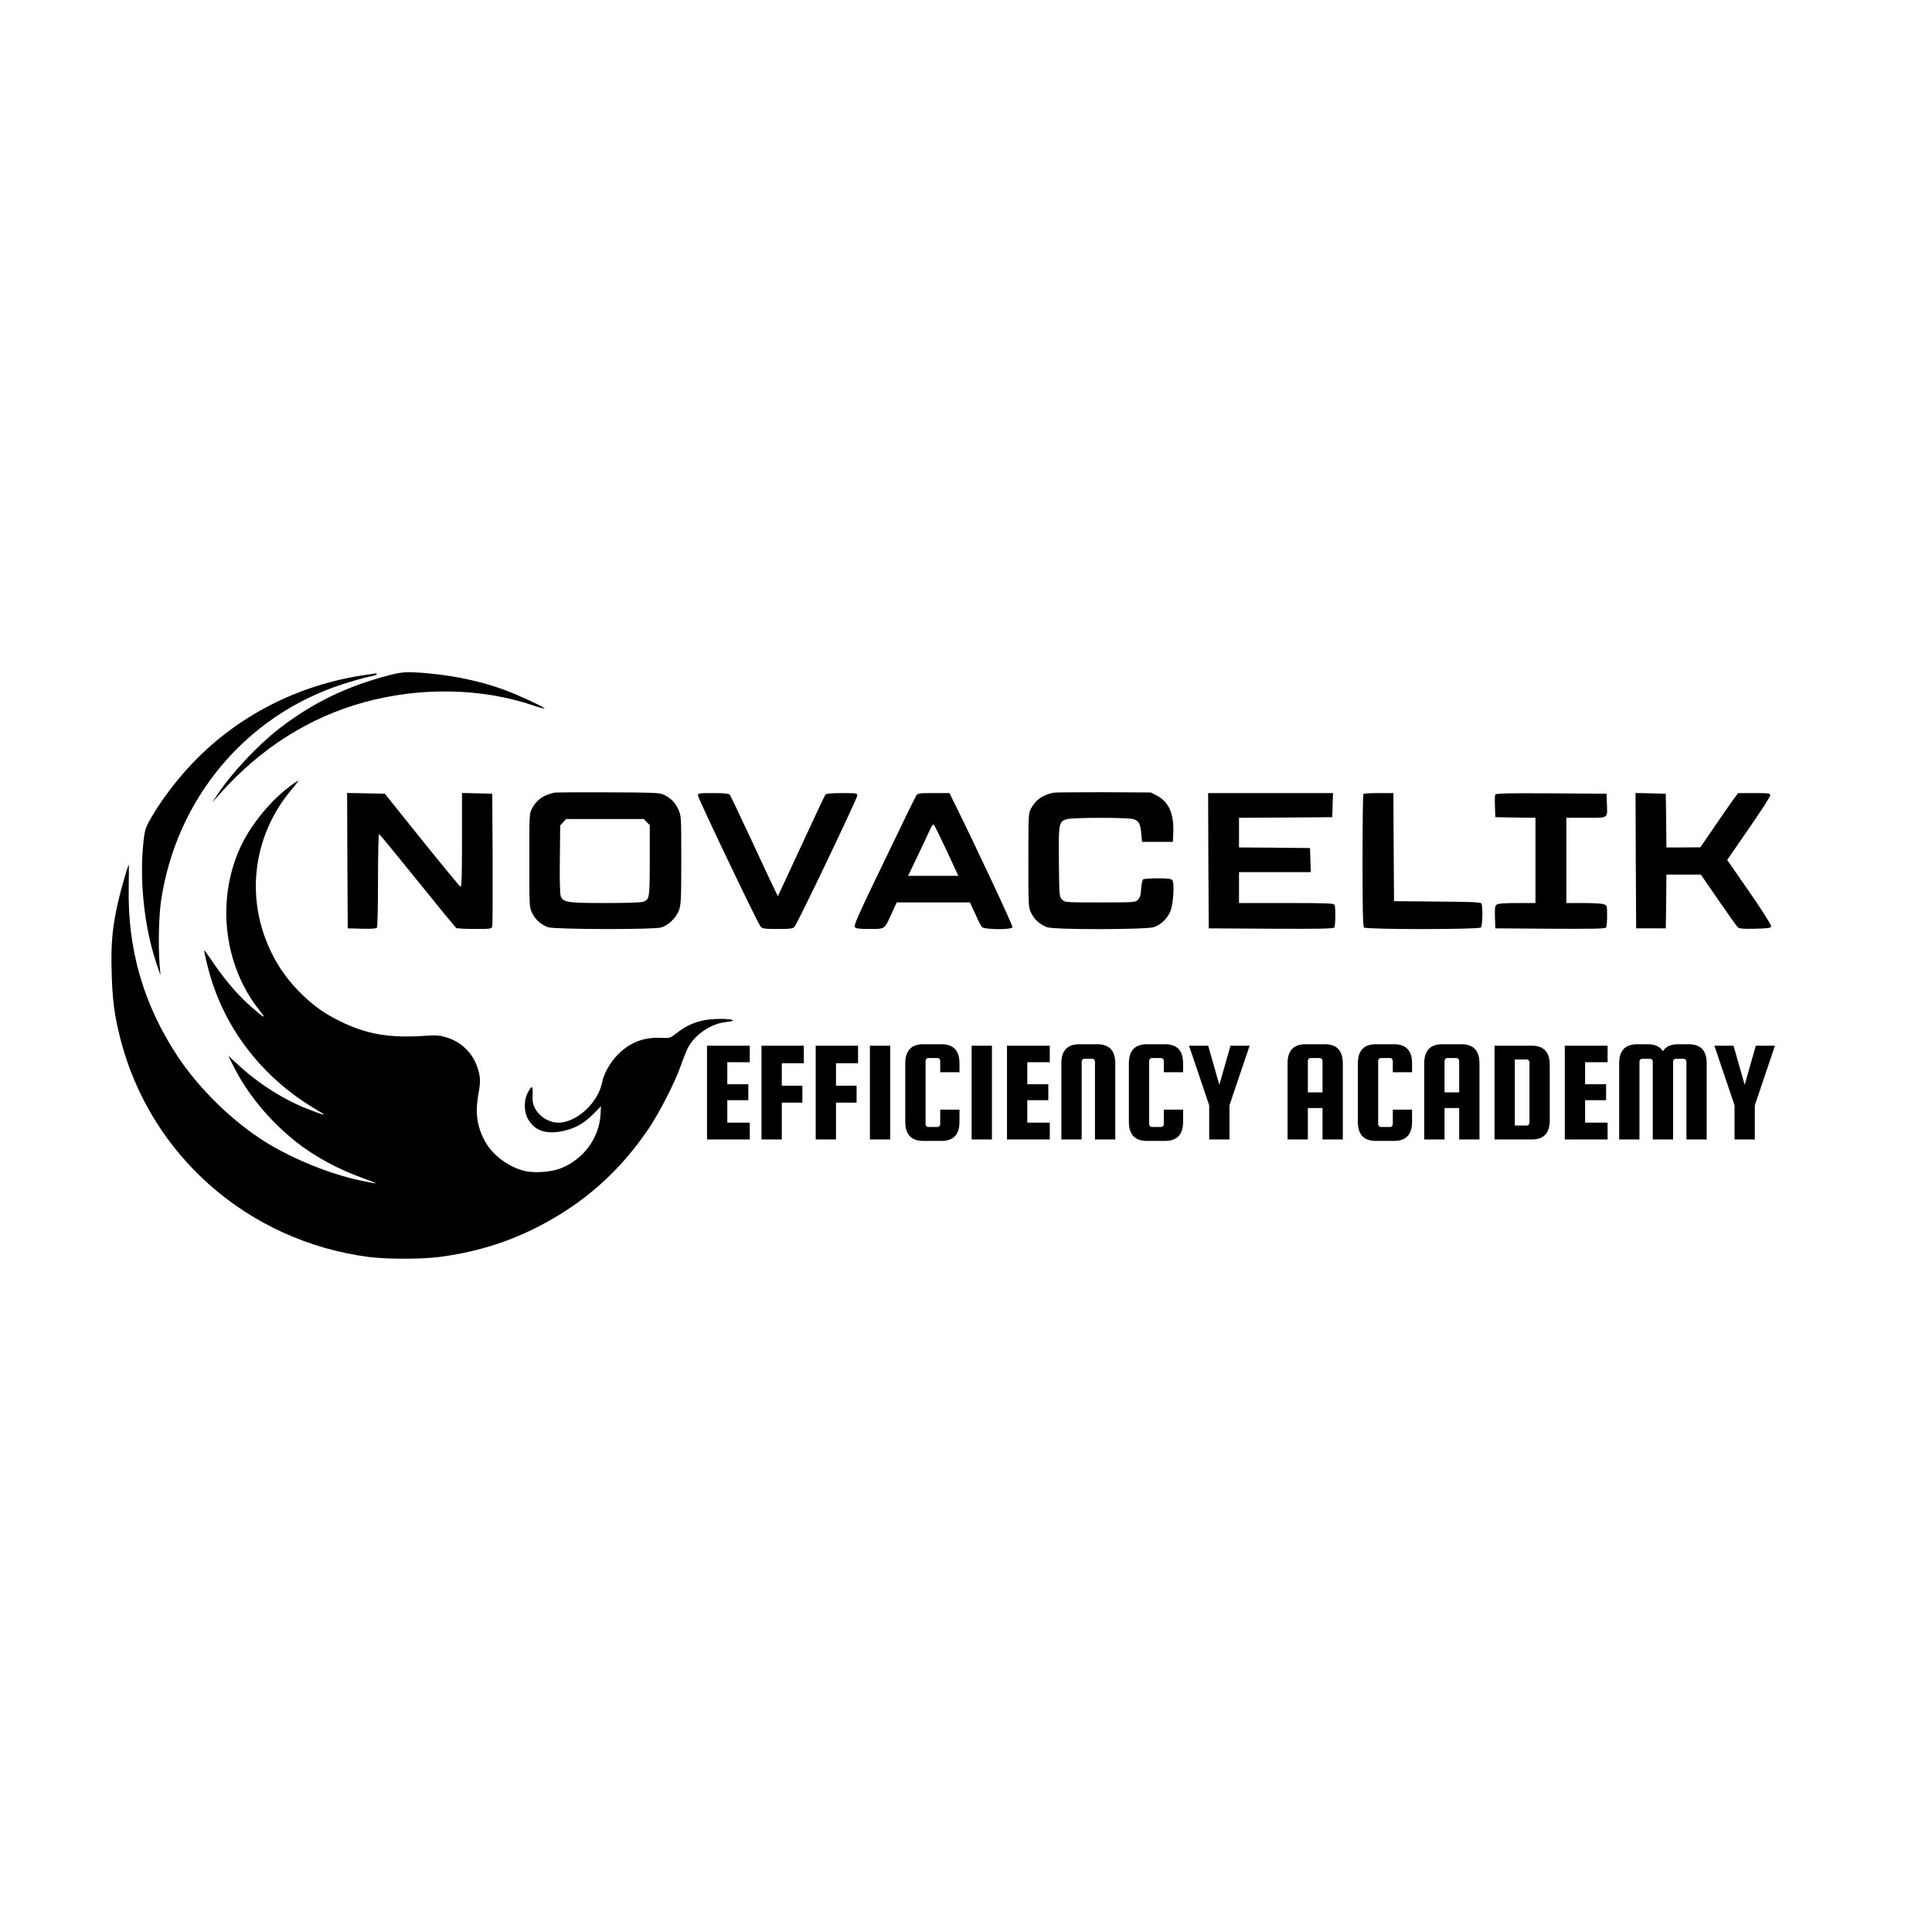<svg xmlns="http://www.w3.org/2000/svg" xmlns:xlink="http://www.w3.org/1999/xlink" width="1563" zoomAndPan="magnify" viewBox="0 0 1172.25 1172.25" height="1563" preserveAspectRatio="xMidYMid meet" version="1.0"><defs><g/></defs><path fill="#000000" d="M 236.098 409.707 C 210.766 416.227 189.402 426.57 169.391 442.086 C 156.273 452.277 140.461 469.145 131.914 482.109 L 128.77 486.832 L 133.488 481.586 C 158.223 453.852 187.605 435.266 221.109 426.047 C 255.062 416.75 292.164 417.426 323.492 427.996 C 327.09 429.27 330.238 430.094 330.387 429.867 C 330.914 429.344 314.875 421.848 306.328 418.699 C 292.539 413.527 276.047 410.004 259.336 408.508 C 247.043 407.457 244.117 407.605 236.098 409.707 Z M 236.098 409.707 " fill-opacity="1" fill-rule="nonzero"/><path fill="#000000" d="M 220.359 409.707 C 175.688 416.527 135.965 438.863 107.93 473.117 C 100.887 481.66 94.664 490.73 90.391 498.523 C 88.219 502.57 87.695 504.52 87.02 511.043 C 84.547 534.5 87.543 562.383 94.812 584.27 L 97.363 591.766 L 96.84 585.02 C 95.938 573.625 96.387 555.562 97.738 546.418 C 106.957 484.734 149.004 434.363 207.316 415.328 C 213.465 413.305 220.734 411.281 223.582 410.68 C 226.355 410.156 228.605 409.48 228.605 409.105 C 228.605 408.805 228.379 408.508 228.078 408.582 C 227.703 408.656 224.258 409.105 220.359 409.707 Z M 220.359 409.707 " fill-opacity="1" fill-rule="nonzero"/><path fill="#000000" d="M 175.012 477.762 C 164.293 485.934 153.203 499.348 147.055 511.566 C 130.867 544.02 135.137 585.32 157.625 613.277 C 161.895 618.598 160.547 617.996 152.676 611.102 C 144.656 604.133 136.711 594.914 129.891 584.867 C 126.742 580.223 124.047 576.473 123.969 576.625 C 123.52 577.074 126.742 590.117 128.992 596.711 C 139.637 628.641 161.895 655.699 192.027 673.312 C 198.922 677.359 198.098 677.285 187.004 673.012 C 172.465 667.391 157.25 657.797 144.957 646.48 L 138.512 640.633 L 141.66 646.93 C 150.129 663.793 163.547 679.984 179.512 692.727 C 190.754 701.645 204.844 709.289 219.984 714.762 C 224.93 716.559 228.527 717.984 228.078 717.984 C 227.555 718.059 223.281 717.234 218.637 716.262 C 200.273 712.363 178.012 703.367 161.371 693.102 C 141.133 680.508 120.672 660.57 107.48 640.484 C 87.094 609.453 77.426 576.098 78.102 539.074 C 78.176 531.203 78.25 524.684 78.176 524.684 C 77.648 524.684 73.305 539.898 71.578 547.543 C 68.133 562.984 67.23 572.652 67.758 590.266 C 68.207 606.906 69.406 615.973 73.004 630.141 C 91.066 700.895 150.355 752.984 223.582 762.656 C 234.676 764.078 254.836 764.078 266.078 762.73 C 286.918 760.105 306.48 754.336 324.469 745.34 C 353.324 730.949 375.734 711.312 393.797 684.48 C 400.469 674.438 409.238 657.273 412.984 646.855 C 414.336 642.957 416.285 638.086 417.258 636.062 C 421.379 627.816 431.5 620.922 440.793 620.098 C 447.539 619.422 445.141 618.223 437.121 618.223 C 426.102 618.223 418.309 620.695 410.586 626.844 C 406.691 629.914 406.613 629.914 400.992 629.691 C 390.426 629.316 382.332 632.465 375.059 639.66 C 370.414 644.305 366.441 651.203 365.391 656.598 C 363.066 668.141 351.977 679.309 341.105 681.031 C 334.734 682.082 327.539 678.258 324.469 672.188 C 323.27 669.789 322.969 668.066 323.191 664.094 C 323.418 658.32 322.668 658.172 319.895 663.645 C 317.945 667.539 317.945 674.285 319.969 678.258 C 323.645 685.305 329.715 688.004 339.008 686.73 C 347.328 685.531 353.773 682.23 359.77 676.16 L 364.641 671.215 L 364.418 675.711 C 363.668 690.551 354 703.668 339.758 709.062 C 334.359 711.09 324.918 711.836 319.07 710.637 C 308.953 708.465 298.684 700.969 294.035 692.051 C 289.238 682.98 288.191 674.738 290.438 662.969 C 291.113 659.371 291.414 655.625 291.113 653.602 C 289.391 641.531 281.594 632.465 270.277 629.242 C 266.754 628.191 264.355 628.043 258.734 628.418 C 236.547 630.066 222.234 627.59 205.895 619.422 C 196.75 614.852 191.129 610.879 183.707 603.832 C 175.387 595.812 169.391 587.719 164.52 577.598 C 148.555 544.844 153.426 506.695 177.188 478.738 C 179.512 475.965 181.16 473.715 180.859 473.715 C 180.484 473.715 177.938 475.516 175.012 477.762 Z M 175.012 477.762 " fill-opacity="1" fill-rule="nonzero"/><path fill="#000000" d="M 336.16 480.984 C 329.488 482.559 325.59 485.332 322.82 490.504 C 321.168 493.504 321.168 494.176 321.168 522.059 C 321.168 550.465 321.168 550.539 322.969 554.137 C 324.844 558.035 328.289 561.035 332.562 562.609 C 336.387 563.957 396.723 564.105 401.145 562.758 C 405.641 561.41 410.363 556.836 412.012 552.191 C 413.211 548.668 413.359 545.52 413.359 521.684 C 413.359 495.227 413.359 495.078 411.562 491.105 C 409.688 486.906 406.914 484.133 402.566 482.109 C 400.168 480.984 396.27 480.836 368.766 480.762 C 351.676 480.688 336.984 480.762 336.16 480.984 Z M 392.375 498.824 L 394.246 500.621 L 394.246 522.211 C 394.172 545.445 394.172 545.594 390.199 547.168 C 388.926 547.617 379.855 547.918 367.191 547.918 C 344.105 547.918 341.707 547.543 340.207 543.719 C 339.758 542.371 339.531 534.051 339.684 521.234 L 339.906 500.848 L 341.707 498.898 L 343.504 496.949 L 390.574 496.949 Z M 392.375 498.824 " fill-opacity="1" fill-rule="nonzero"/><path fill="#000000" d="M 638.965 480.984 C 632.297 482.559 628.398 485.332 625.625 490.504 C 623.977 493.504 623.977 494.176 623.977 522.059 C 623.977 550.465 623.977 550.539 625.773 554.137 C 627.648 558.035 631.098 561.035 635.367 562.609 C 639.789 564.184 695.555 564.105 700.203 562.531 C 704.398 561.035 708.07 557.586 710.02 553.164 C 711.895 548.969 712.793 535.852 711.293 534.051 C 710.547 533.152 708.598 532.926 702.375 532.926 C 698.027 532.926 694.055 533.227 693.605 533.527 C 693.156 533.828 692.633 536.301 692.406 539.148 C 692.184 543.121 691.73 544.543 690.457 545.895 C 688.809 547.543 688.508 547.543 667.449 547.543 C 646.238 547.543 646.086 547.543 644.438 545.82 C 642.715 544.172 642.715 543.871 642.488 523.184 C 642.266 499.348 642.414 498.375 647.438 497.023 C 651.035 495.977 683.789 495.977 687.461 496.949 C 690.984 497.926 691.957 499.723 692.48 505.945 L 692.93 510.816 L 711.668 510.816 L 711.895 504.969 C 712.344 493.652 709.047 486.383 701.852 482.711 L 698.254 480.836 L 669.32 480.688 C 653.434 480.688 639.789 480.762 638.965 480.984 Z M 638.965 480.984 " fill-opacity="1" fill-rule="nonzero"/><path fill="#000000" d="M 210.766 522.211 L 210.988 563.281 L 219.535 563.508 C 225.906 563.656 228.305 563.434 228.754 562.758 C 229.055 562.234 229.352 549.191 229.352 533.828 C 229.352 517.863 229.652 505.945 230.027 506.094 C 230.402 506.168 240.895 518.984 253.34 534.426 C 265.781 549.867 276.348 562.758 276.871 563.059 C 277.324 563.359 282.344 563.656 287.965 563.656 C 298.008 563.656 298.309 563.582 298.684 561.934 C 298.91 561.035 298.984 542.598 298.91 520.934 L 298.684 481.586 L 289.539 481.359 L 280.32 481.137 L 280.32 509.766 C 280.32 531.727 280.098 538.25 279.422 538.023 C 278.898 537.801 268.402 525.059 255.961 509.617 L 233.477 481.586 L 222.008 481.359 L 210.617 481.137 Z M 210.766 522.211 " fill-opacity="1" fill-rule="nonzero"/><path fill="#000000" d="M 423.48 482.633 C 423.48 484.285 459.832 560.434 461.555 562.309 C 462.527 563.434 464.027 563.656 471.824 563.656 C 479.617 563.656 481.117 563.434 482.09 562.309 C 483.891 560.359 520.168 484.434 520.168 482.711 C 520.168 481.285 519.641 481.211 510.875 481.211 C 504.352 481.211 501.355 481.512 500.828 482.109 C 500.453 482.633 494.984 494.176 488.688 507.816 C 482.391 521.383 476.02 535.102 474.598 538.172 L 471.973 543.719 L 470.324 540.422 C 469.352 538.547 462.98 524.906 456.082 510.066 C 449.188 495.227 443.191 482.633 442.742 482.109 C 442.293 481.512 439.293 481.211 432.773 481.211 C 424.152 481.211 423.48 481.285 423.48 482.633 Z M 423.48 482.633 " fill-opacity="1" fill-rule="nonzero"/><path fill="#000000" d="M 555.844 482.859 C 555.246 483.832 546.402 501.898 536.281 523.035 C 520.918 554.738 517.918 561.633 518.668 562.531 C 519.418 563.434 521.441 563.656 527.664 563.656 C 537.105 563.656 536.582 564.031 541.004 554.289 L 544.078 547.543 L 588.523 547.543 L 591.672 554.363 C 593.32 558.109 595.195 561.785 595.793 562.457 C 597.219 564.105 613.707 564.258 614.309 562.609 C 614.684 561.707 592.195 513.738 578.93 486.98 L 576.082 481.211 L 566.488 481.211 C 557.418 481.211 556.895 481.285 555.844 482.859 Z M 574.434 516.211 L 581.477 531.43 L 550.973 531.43 L 556.668 519.586 C 559.742 513.141 563.113 506.02 564.09 503.77 C 565.215 501.223 566.188 499.949 566.637 500.398 C 567.012 500.773 570.535 507.895 574.434 516.211 Z M 574.434 516.211 " fill-opacity="1" fill-rule="nonzero"/><path fill="#000000" d="M 733.18 522.211 L 733.406 563.281 L 771.18 563.508 C 800.938 563.656 809.105 563.508 809.633 562.758 C 810.305 561.633 810.457 550.84 809.781 549.117 C 809.406 548.066 806.109 547.918 780.551 547.918 L 751.77 547.918 L 751.77 529.18 L 795.316 529.18 L 795.09 521.836 L 794.867 514.562 L 773.355 514.34 L 751.77 514.188 L 751.77 496.199 L 780.102 496.051 L 808.359 495.824 L 808.582 488.48 L 808.809 481.211 L 733.031 481.211 Z M 733.18 522.211 " fill-opacity="1" fill-rule="nonzero"/><path fill="#000000" d="M 827.246 481.734 C 826.945 481.961 826.723 500.098 826.723 522.059 C 826.723 552.039 826.945 562.082 827.621 562.758 C 828.895 564.031 897.25 564.031 898.523 562.758 C 899.574 561.707 899.801 549.641 898.824 548.141 C 898.375 547.395 891.855 547.168 871.992 547.02 L 845.832 546.793 L 845.609 513.965 L 845.461 481.211 L 836.613 481.211 C 831.742 481.211 827.469 481.434 827.246 481.734 Z M 827.246 481.734 " fill-opacity="1" fill-rule="nonzero"/><path fill="#000000" d="M 907.219 482.184 C 906.996 482.785 906.918 486.082 907.07 489.531 L 907.293 495.824 L 919.512 496.051 L 931.652 496.199 L 931.652 547.918 L 920.562 547.918 C 912.766 547.918 909.094 548.219 908.117 548.891 C 907.07 549.641 906.918 550.84 907.07 556.535 L 907.293 563.281 L 940.574 563.508 C 966.73 563.656 974 563.508 974.527 562.758 C 974.828 562.234 975.125 559.012 975.125 555.562 C 975.125 549.641 975.051 549.34 973.176 548.668 C 972.129 548.219 966.582 547.918 960.809 547.918 L 950.391 547.918 L 950.391 496.199 L 962.383 496.199 C 976.25 496.199 975.352 496.875 974.977 487.207 L 974.75 481.586 L 941.172 481.359 C 913.664 481.211 907.594 481.359 907.219 482.184 Z M 907.219 482.184 " fill-opacity="1" fill-rule="nonzero"/><path fill="#000000" d="M 992.516 522.211 L 992.738 563.281 L 1010.727 563.281 L 1010.953 546.941 L 1011.102 530.68 L 1032.016 530.68 L 1042.582 546.043 C 1048.43 554.512 1053.676 561.934 1054.352 562.531 C 1055.25 563.508 1057.199 563.656 1064.918 563.508 C 1073.238 563.281 1074.438 563.133 1074.664 562.008 C 1074.812 561.258 1069.191 552.414 1061.473 541.246 L 1047.98 521.758 L 1061.02 502.871 C 1068.215 492.527 1074.062 483.383 1074.062 482.633 C 1074.062 481.285 1073.312 481.211 1064.32 481.211 L 1054.574 481.211 L 1051.352 485.559 C 1049.629 487.957 1044.531 495.375 1039.961 502.047 L 1031.715 514.113 L 1021.445 514.188 L 1011.102 514.188 L 1010.953 497.848 L 1010.727 481.586 L 1001.508 481.359 L 992.363 481.137 Z M 992.516 522.211 " fill-opacity="1" fill-rule="nonzero"/><g fill="#000000" fill-opacity="1"><g transform="translate(424.594, 691.377)"><g><path d="M 16.703 -10.203 L 30.344 -10.203 L 30.344 0 L 4.391 0 L 4.391 -56.891 L 30.344 -56.891 L 30.344 -46.875 L 16.703 -46.875 L 16.703 -33.5 L 29.453 -33.5 L 29.453 -23.828 L 16.703 -23.828 Z M 16.703 -10.203 "/></g></g></g><g fill="#000000" fill-opacity="1"><g transform="translate(457.656, 691.377)"><g><path d="M 16.703 -22.344 L 16.703 0 L 4.391 0 L 4.391 -56.891 L 30.078 -56.891 L 30.078 -46.25 L 16.703 -46.25 L 16.703 -32.625 L 29.188 -32.625 L 29.188 -22.344 Z M 16.703 -22.344 "/></g></g></g><g fill="#000000" fill-opacity="1"><g transform="translate(490.543, 691.377)"><g><path d="M 16.703 -22.344 L 16.703 0 L 4.391 0 L 4.391 -56.891 L 30.078 -56.891 L 30.078 -46.25 L 16.703 -46.25 L 16.703 -32.625 L 29.188 -32.625 L 29.188 -22.344 Z M 16.703 -22.344 "/></g></g></g><g fill="#000000" fill-opacity="1"><g transform="translate(523.429, 691.377)"><g><path d="M 16.703 -56.891 L 16.703 0 L 4.391 0 L 4.391 -56.891 Z M 16.703 -56.891 "/></g></g></g><g fill="#000000" fill-opacity="1"><g transform="translate(544.885, 691.377)"><g><path d="M 25.594 -9.328 L 25.594 -18.109 L 37.281 -18.109 L 37.281 -10.734 C 37.281 -2.992 33.645 0.875 26.375 0.875 L 15.297 0.875 C 8.023 0.875 4.391 -2.992 4.391 -10.734 L 4.391 -46.172 C 4.391 -53.91 8.023 -57.781 15.297 -57.781 L 26.375 -57.781 C 33.645 -57.781 37.281 -53.91 37.281 -46.172 L 37.281 -40.797 L 25.594 -40.797 L 25.594 -47.656 C 25.594 -48.125 25.43 -48.535 25.109 -48.891 C 24.785 -49.242 24.391 -49.422 23.922 -49.422 L 18.375 -49.422 C 17.906 -49.422 17.508 -49.242 17.188 -48.891 C 16.863 -48.535 16.703 -48.125 16.703 -47.656 L 16.703 -9.328 C 16.703 -8.859 16.863 -8.445 17.188 -8.094 C 17.508 -7.738 17.906 -7.562 18.375 -7.562 L 23.922 -7.562 C 24.391 -7.562 24.785 -7.738 25.109 -8.094 C 25.43 -8.445 25.594 -8.859 25.594 -9.328 Z M 25.594 -9.328 "/></g></g></g><g fill="#000000" fill-opacity="1"><g transform="translate(585.158, 691.377)"><g><path d="M 16.703 -56.891 L 16.703 0 L 4.391 0 L 4.391 -56.891 Z M 16.703 -56.891 "/></g></g></g><g fill="#000000" fill-opacity="1"><g transform="translate(606.613, 691.377)"><g><path d="M 16.703 -10.203 L 30.344 -10.203 L 30.344 0 L 4.391 0 L 4.391 -56.891 L 30.344 -56.891 L 30.344 -46.875 L 16.703 -46.875 L 16.703 -33.5 L 29.453 -33.5 L 29.453 -23.828 L 16.703 -23.828 Z M 16.703 -10.203 "/></g></g></g><g fill="#000000" fill-opacity="1"><g transform="translate(639.676, 691.377)"><g><path d="M 37.016 0 L 24.703 0 L 24.703 -47.219 C 24.703 -47.688 24.539 -48.098 24.219 -48.453 C 23.906 -48.805 23.516 -48.984 23.047 -48.984 L 18.297 -48.984 C 17.828 -48.984 17.43 -48.805 17.109 -48.453 C 16.785 -48.098 16.625 -47.688 16.625 -47.219 L 16.625 0 L 4.312 0 L 4.312 -46.172 C 4.312 -53.91 7.945 -57.781 15.219 -57.781 L 26.125 -57.781 C 33.383 -57.781 37.016 -53.91 37.016 -46.172 Z M 37.016 0 "/></g></g></g><g fill="#000000" fill-opacity="1"><g transform="translate(680.564, 691.377)"><g><path d="M 25.594 -9.328 L 25.594 -18.109 L 37.281 -18.109 L 37.281 -10.734 C 37.281 -2.992 33.645 0.875 26.375 0.875 L 15.297 0.875 C 8.023 0.875 4.391 -2.992 4.391 -10.734 L 4.391 -46.172 C 4.391 -53.91 8.023 -57.781 15.297 -57.781 L 26.375 -57.781 C 33.645 -57.781 37.281 -53.91 37.281 -46.172 L 37.281 -40.797 L 25.594 -40.797 L 25.594 -47.656 C 25.594 -48.125 25.43 -48.535 25.109 -48.891 C 24.785 -49.242 24.391 -49.422 23.922 -49.422 L 18.375 -49.422 C 17.906 -49.422 17.508 -49.242 17.188 -48.891 C 16.863 -48.535 16.703 -48.125 16.703 -47.656 L 16.703 -9.328 C 16.703 -8.859 16.863 -8.445 17.188 -8.094 C 17.508 -7.738 17.906 -7.562 18.375 -7.562 L 23.922 -7.562 C 24.391 -7.562 24.785 -7.738 25.109 -8.094 C 25.43 -8.445 25.594 -8.859 25.594 -9.328 Z M 25.594 -9.328 "/></g></g></g><g fill="#000000" fill-opacity="1"><g transform="translate(720.837, 691.377)"><g><path d="M 37.375 -56.891 L 25.156 -20.75 L 25.156 0 L 12.844 0 L 12.844 -20.75 L 0.609 -56.891 L 12.219 -56.891 L 19 -33.156 L 25.766 -56.891 Z M 37.375 -56.891 "/></g></g></g><g fill="#000000" fill-opacity="1"><g transform="translate(759.087, 691.377)"><g/></g></g><g fill="#000000" fill-opacity="1"><g transform="translate(776.85, 691.377)"><g><path d="M 27 -57.781 C 34.27 -57.781 37.906 -53.91 37.906 -46.172 L 37.906 0 L 25.594 0 L 25.594 -19.078 L 16.703 -19.078 L 16.703 0 L 4.391 0 L 4.391 -46.172 C 4.391 -53.91 8.023 -57.781 15.297 -57.781 Z M 16.703 -28.578 L 25.594 -28.578 L 25.594 -47.656 C 25.594 -48.125 25.43 -48.535 25.109 -48.891 C 24.785 -49.242 24.391 -49.422 23.922 -49.422 L 18.375 -49.422 C 17.906 -49.422 17.508 -49.242 17.188 -48.891 C 16.863 -48.535 16.703 -48.125 16.703 -47.656 Z M 16.703 -28.578 "/></g></g></g><g fill="#000000" fill-opacity="1"><g transform="translate(819.497, 691.377)"><g><path d="M 25.594 -9.328 L 25.594 -18.109 L 37.281 -18.109 L 37.281 -10.734 C 37.281 -2.992 33.645 0.875 26.375 0.875 L 15.297 0.875 C 8.023 0.875 4.391 -2.992 4.391 -10.734 L 4.391 -46.172 C 4.391 -53.91 8.023 -57.781 15.297 -57.781 L 26.375 -57.781 C 33.645 -57.781 37.281 -53.91 37.281 -46.172 L 37.281 -40.797 L 25.594 -40.797 L 25.594 -47.656 C 25.594 -48.125 25.43 -48.535 25.109 -48.891 C 24.785 -49.242 24.391 -49.422 23.922 -49.422 L 18.375 -49.422 C 17.906 -49.422 17.508 -49.242 17.188 -48.891 C 16.863 -48.535 16.703 -48.125 16.703 -47.656 L 16.703 -9.328 C 16.703 -8.859 16.863 -8.445 17.188 -8.094 C 17.508 -7.738 17.906 -7.562 18.375 -7.562 L 23.922 -7.562 C 24.391 -7.562 24.785 -7.738 25.109 -8.094 C 25.43 -8.445 25.594 -8.859 25.594 -9.328 Z M 25.594 -9.328 "/></g></g></g><g fill="#000000" fill-opacity="1"><g transform="translate(859.77, 691.377)"><g><path d="M 27 -57.781 C 34.27 -57.781 37.906 -53.91 37.906 -46.172 L 37.906 0 L 25.594 0 L 25.594 -19.078 L 16.703 -19.078 L 16.703 0 L 4.391 0 L 4.391 -46.172 C 4.391 -53.91 8.023 -57.781 15.297 -57.781 Z M 16.703 -28.578 L 25.594 -28.578 L 25.594 -47.656 C 25.594 -48.125 25.43 -48.535 25.109 -48.891 C 24.785 -49.242 24.391 -49.422 23.922 -49.422 L 18.375 -49.422 C 17.906 -49.422 17.508 -49.242 17.188 -48.891 C 16.863 -48.535 16.703 -48.125 16.703 -47.656 Z M 16.703 -28.578 "/></g></g></g><g fill="#000000" fill-opacity="1"><g transform="translate(902.417, 691.377)"><g><path d="M 27 -56.891 C 34.27 -56.891 37.906 -53.02 37.906 -45.281 L 37.906 -11.609 C 37.906 -3.867 34.27 0 27 0 L 4.391 0 L 4.391 -56.891 Z M 25.594 -10.203 L 25.594 -46.781 C 25.594 -47.25 25.43 -47.66 25.109 -48.016 C 24.785 -48.367 24.391 -48.547 23.922 -48.547 L 16.703 -48.547 L 16.703 -8.438 L 23.922 -8.438 C 24.391 -8.438 24.785 -8.613 25.109 -8.969 C 25.43 -9.32 25.594 -9.734 25.594 -10.203 Z M 25.594 -10.203 "/></g></g></g><g fill="#000000" fill-opacity="1"><g transform="translate(945.064, 691.377)"><g><path d="M 16.703 -10.203 L 30.344 -10.203 L 30.344 0 L 4.391 0 L 4.391 -56.891 L 30.344 -56.891 L 30.344 -46.875 L 16.703 -46.875 L 16.703 -33.5 L 29.453 -33.5 L 29.453 -23.828 L 16.703 -23.828 Z M 16.703 -10.203 "/></g></g></g><g fill="#000000" fill-opacity="1"><g transform="translate(978.126, 691.377)"><g><path d="M 16.625 0 L 4.312 0 L 4.312 -46.172 C 4.312 -53.91 7.945 -57.781 15.219 -57.781 L 21.719 -57.781 C 26 -57.781 29.047 -56.367 30.859 -53.547 C 32.566 -56.367 35.617 -57.781 40.016 -57.781 L 46.516 -57.781 C 53.785 -57.781 57.422 -53.91 57.422 -46.172 L 57.422 0 L 45.109 0 L 45.109 -47.219 C 45.109 -47.688 44.945 -48.098 44.625 -48.453 C 44.301 -48.805 43.906 -48.984 43.438 -48.984 L 38.688 -48.984 C 38.219 -48.984 37.82 -48.805 37.5 -48.453 C 37.176 -48.098 37.016 -47.688 37.016 -47.219 L 37.016 0 L 24.703 0 L 24.703 -47.219 C 24.703 -47.688 24.539 -48.098 24.219 -48.453 C 23.906 -48.805 23.516 -48.984 23.047 -48.984 L 18.297 -48.984 C 17.828 -48.984 17.43 -48.805 17.109 -48.453 C 16.785 -48.098 16.625 -47.688 16.625 -47.219 Z M 16.625 0 "/></g></g><g transform="translate(1039.591, 691.377)"><g><path d="M 37.375 -56.891 L 25.156 -20.75 L 25.156 0 L 12.844 0 L 12.844 -20.75 L 0.609 -56.891 L 12.219 -56.891 L 19 -33.156 L 25.766 -56.891 Z M 37.375 -56.891 "/></g></g></g></svg>